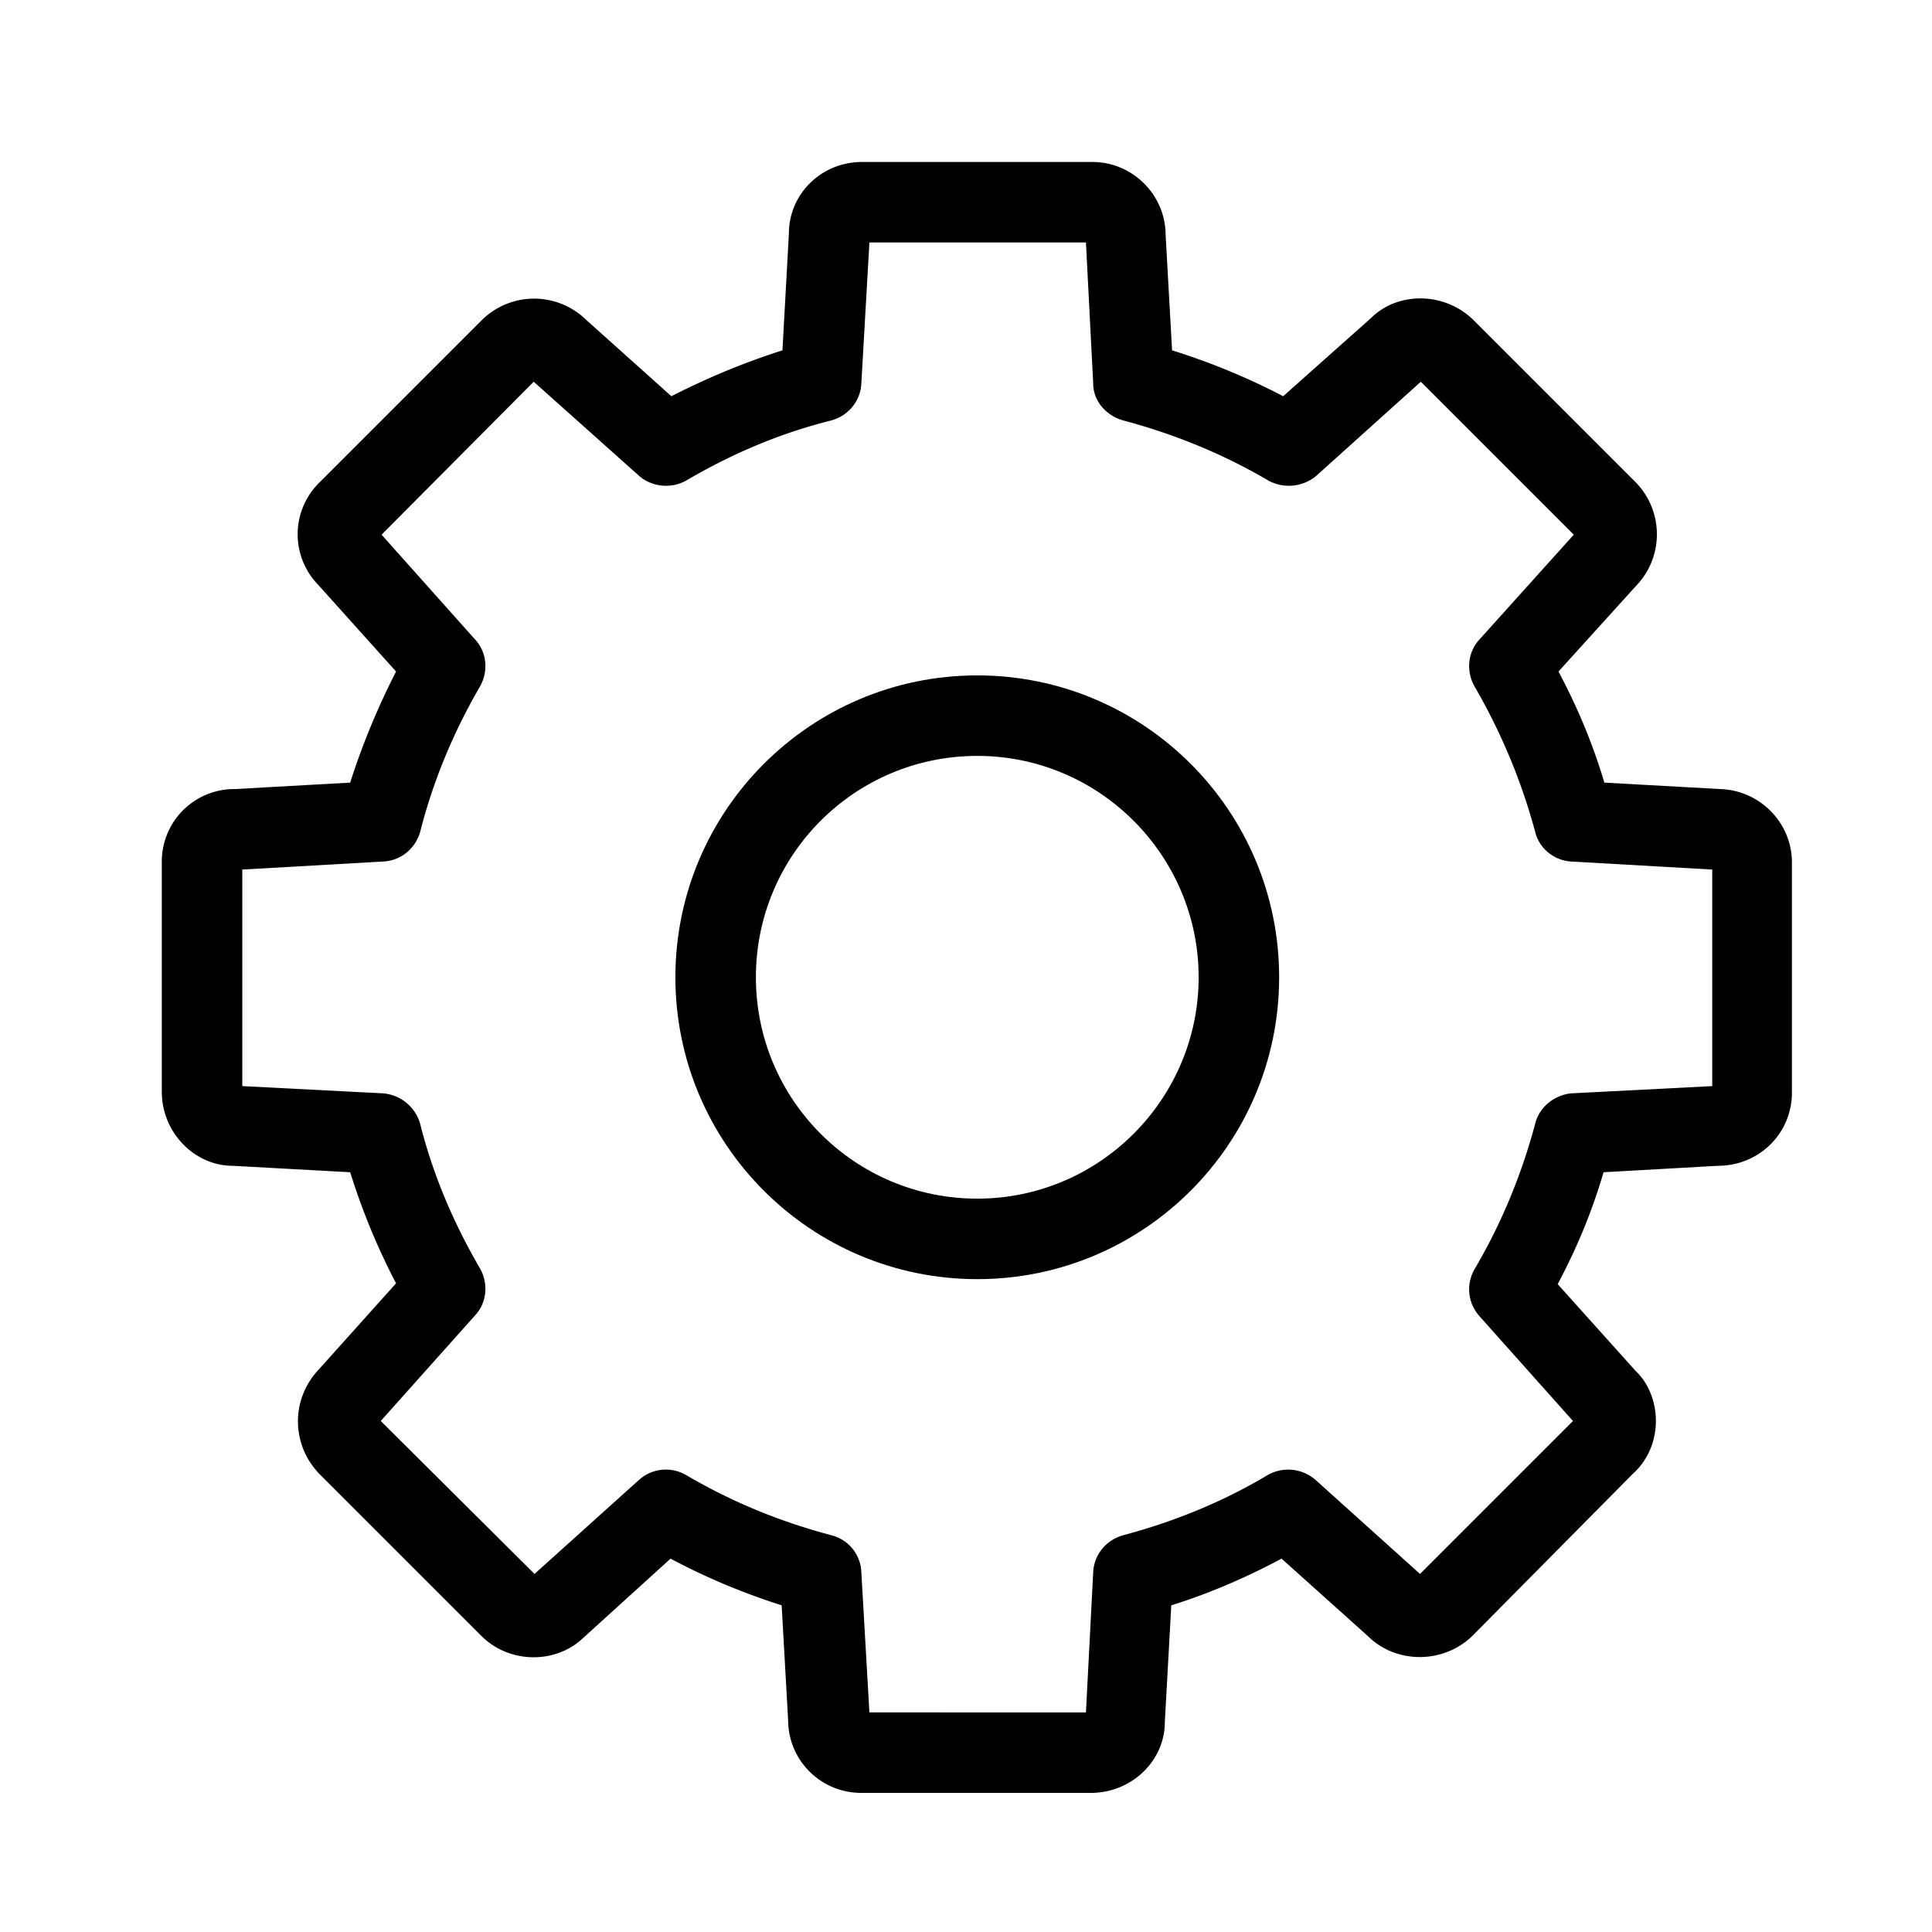 <svg width="24" height="24" viewBox="0 0 24 24" fill="none" xmlns="http://www.w3.org/2000/svg">
    <g clip-path="url(#ooqfuiy2xa)" fill="#000">
        <path d="M12.14 8.39c-2.07 0-3.75 1.68-3.75 3.75 0 2.07 1.68 3.75 3.75 3.75 2.07 0 3.75-1.68 3.75-3.75 0-2.07-1.68-3.75-3.75-3.75zm0 6.5c-1.52 0-2.75-1.23-2.75-2.75s1.23-2.75 2.75-2.75 2.75 1.24 2.75 2.75-1.23 2.75-2.75 2.75z"/>
        <path d="m21.37 9.802-1.44-.08c-.14-.47-.33-.93-.57-1.38l.96-1.06c.35-.36.35-.93 0-1.29l-2.02-2.02c-.36-.35-.94-.35-1.27-.02l-1.09.97c-.44-.23-.9-.42-1.38-.57l-.08-1.43c0-.5-.41-.91-.91-.91h-2.86c-.51 0-.91.4-.91.89l-.08 1.45c-.47.15-.93.34-1.38.57l-1.06-.95a.924.924 0 0 0-1.29 0l-2.02 2.02a.9.9 0 0 0-.02 1.27l.97 1.08c-.23.45-.42.91-.57 1.38l-1.43.08a.9.9 0 0 0-.91.91v2.85c0 .51.41.92.88.92l1.46.08c.15.48.34.94.57 1.38l-.96 1.07c-.35.37-.34.93 0 1.29l2.02 2.02c.35.35.93.35 1.27.02l1.08-.98c.45.24.91.43 1.38.58l.08 1.42c0 .51.41.91.91.91h2.85c.51 0 .92-.4.92-.88l.08-1.45c.48-.15.94-.35 1.37-.58l1.07.96c.35.35.94.35 1.3 0l1.99-2.01c.19-.17.29-.41.29-.66 0-.25-.1-.48-.25-.62l-.97-1.08c.24-.45.43-.91.57-1.39l1.42-.08c.51 0 .92-.4.92-.91v-2.86c0-.49-.4-.9-.9-.91h.01zm-.1 3.69-1.75.09c-.21.02-.4.17-.45.38-.17.63-.41 1.22-.75 1.8-.11.19-.09.42.06.59l1.16 1.3-1.9 1.9-1.3-1.17a.516.516 0 0 0-.59-.06c-.55.33-1.16.58-1.8.75-.21.06-.36.24-.37.46l-.09 1.74H10.8l-.1-1.74a.492.492 0 0 0-.37-.46c-.64-.17-1.23-.41-1.81-.75a.499.499 0 0 0-.58.06l-1.3 1.17-1.91-1.9 1.17-1.31c.15-.16.17-.4.06-.59-.32-.55-.58-1.15-.74-1.79a.524.524 0 0 0-.46-.38l-1.75-.09v-2.69l1.75-.1c.22-.01.4-.16.46-.37.16-.63.41-1.23.74-1.8.11-.19.09-.43-.06-.59l-1.16-1.3 1.89-1.9 1.31 1.17c.16.14.4.16.58.06.58-.34 1.17-.59 1.81-.75.21-.06.36-.24.37-.46l.1-1.75h2.69l.09 1.75c0 .22.16.4.37.46.64.17 1.25.42 1.81.75.19.1.42.08.59-.06l1.3-1.17 1.9 1.9-1.17 1.3c-.15.16-.17.4-.06.59.33.57.58 1.17.75 1.8.05.21.24.36.45.37l1.75.1v2.69z"/>
    </g>
    <defs>
        <clipPath id="ooqfuiy2xa">
            <path fill="#fff" d="M0 0h24v24H0z"/>
        </clipPath>
    </defs>
</svg>
